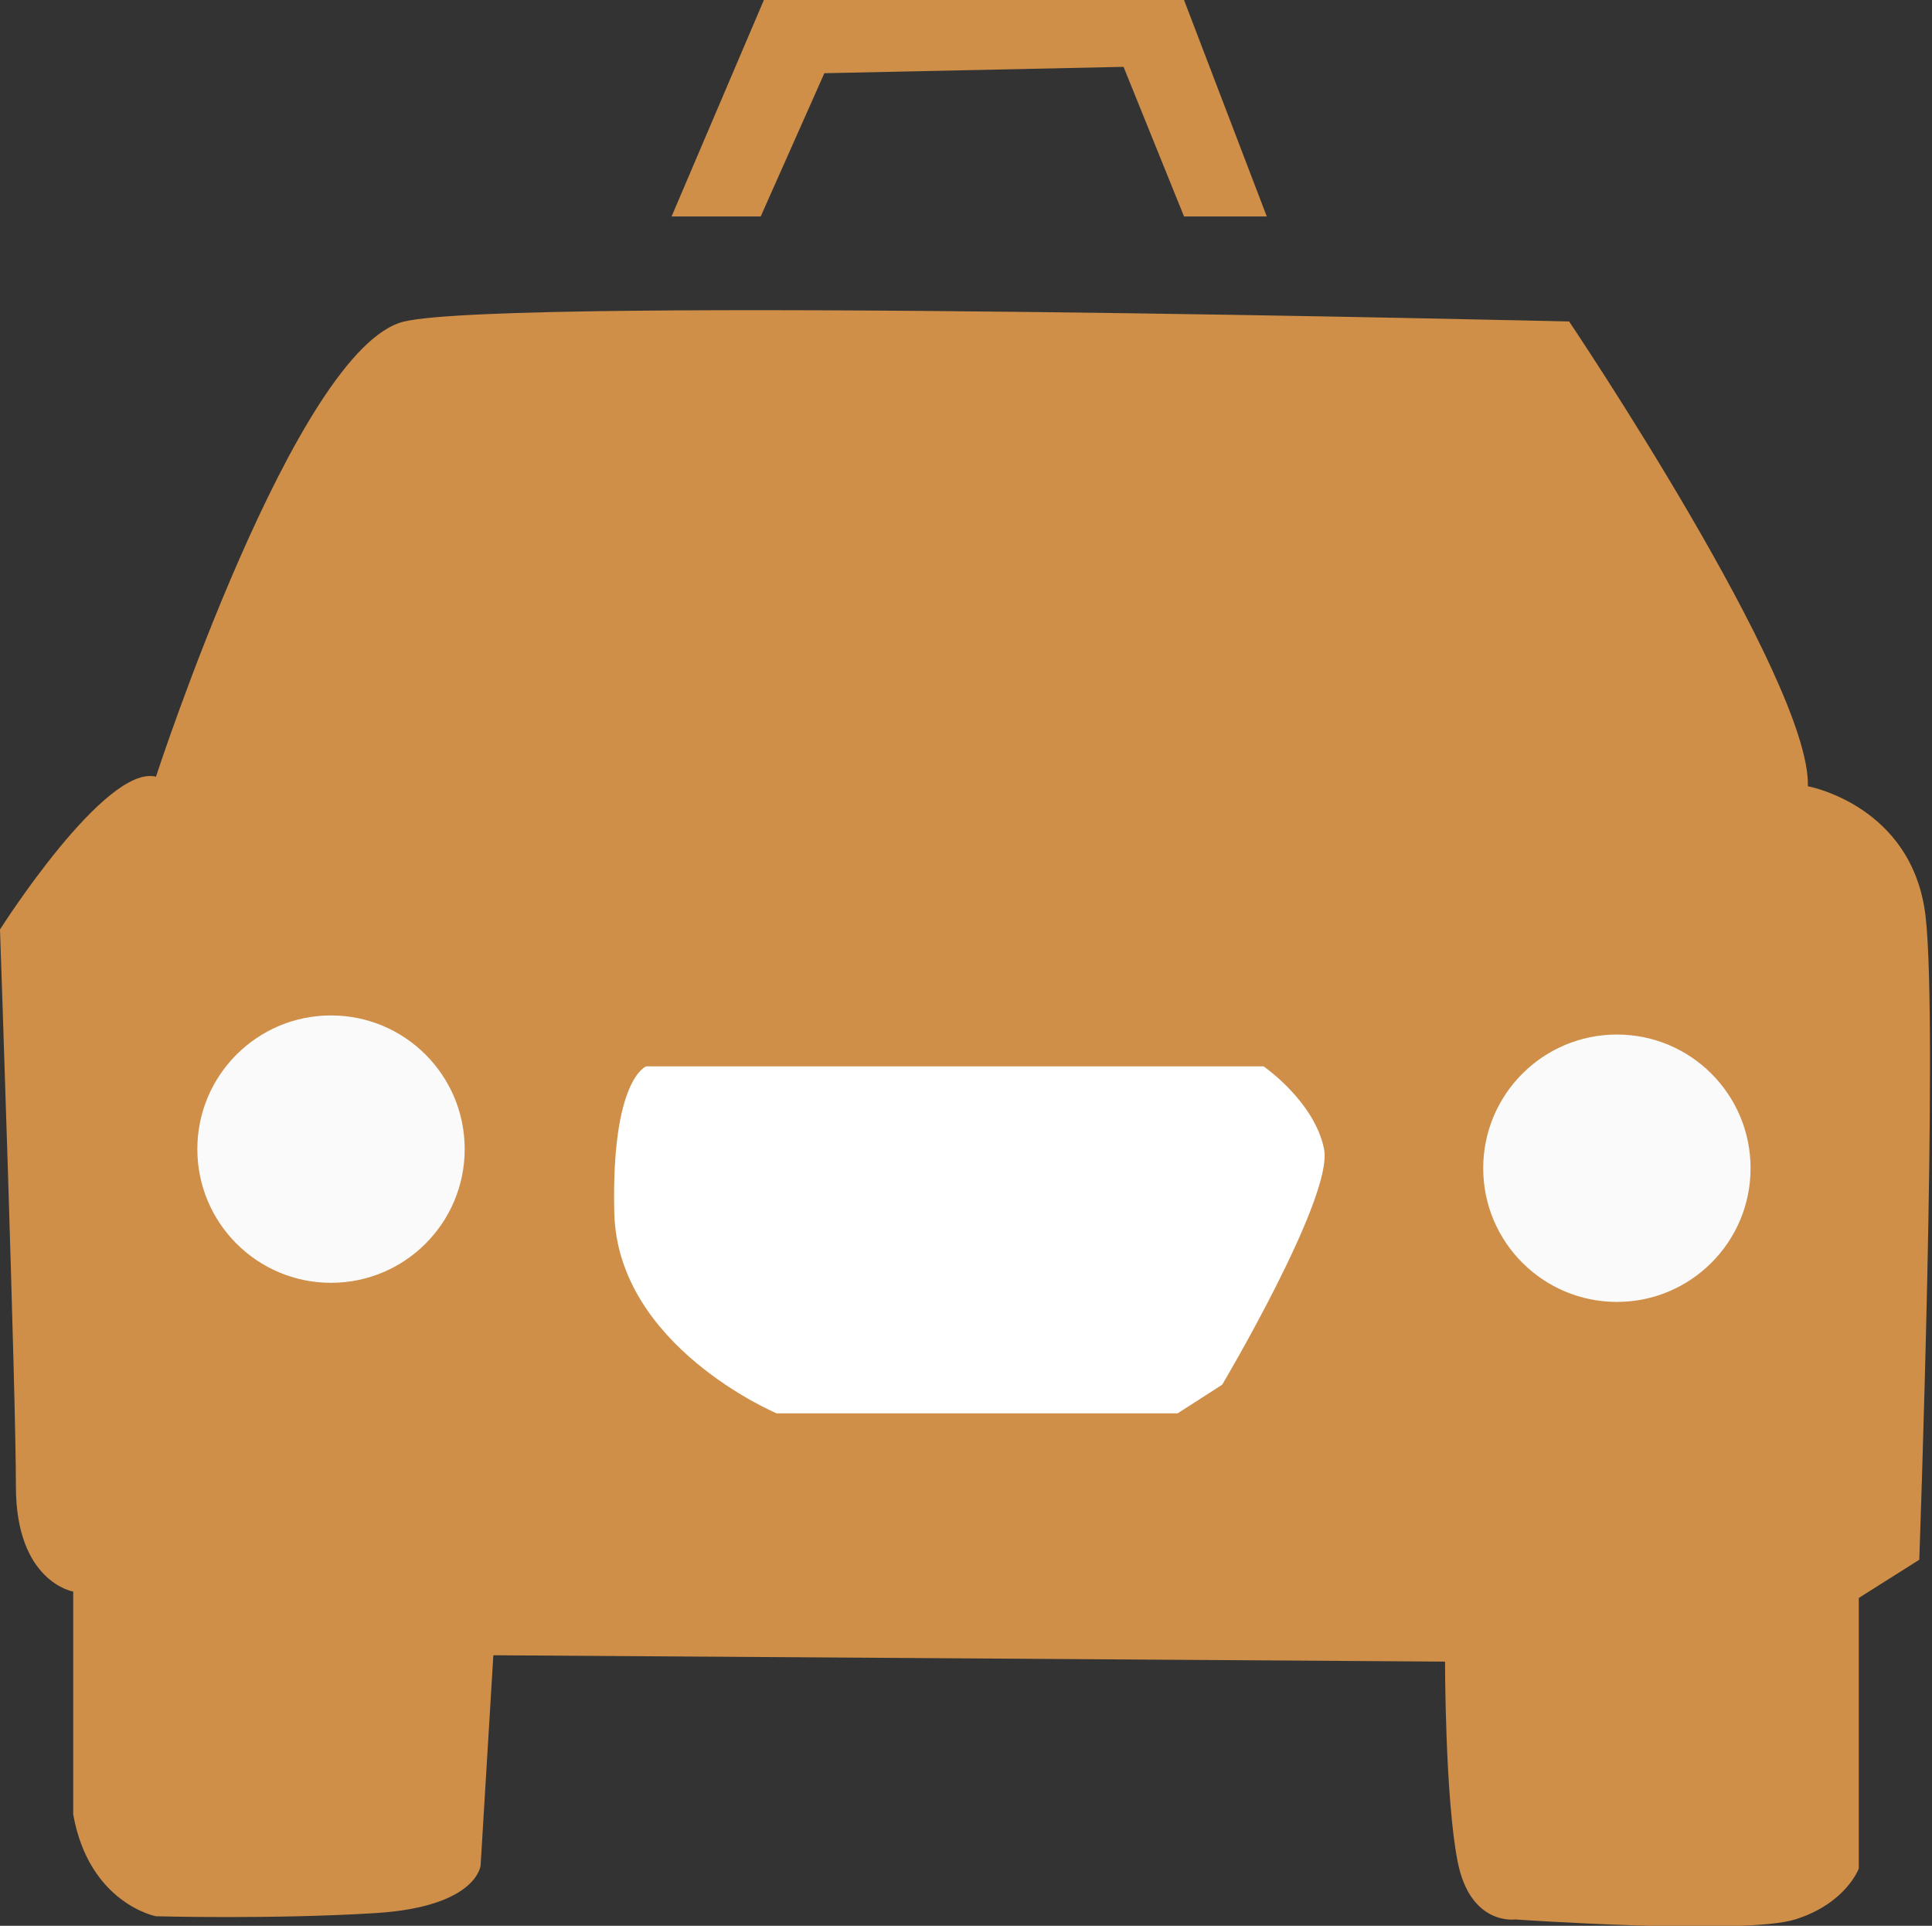 <?xml version="1.0" encoding="utf-8"?>
<!-- Generator: Adobe Illustrator 22.0.0, SVG Export Plug-In . SVG Version: 6.00 Build 0)  -->
<svg version="1.1" id="图层_1" xmlns="http://www.w3.org/2000/svg" xmlns:xlink="http://www.w3.org/1999/xlink" x="0px" y="0px"
	 viewBox="0 0 60.7 60.5" style="enable-background:new 0 0 60.7 60.5;" xml:space="preserve">
<rect x="0" y="0" width="60.7" height="60.5" fill="#333333" stroke="none"/>
<style type="text/css">
	.st0{fill:#CF8F48;}
	.st1{fill:#FAFAFA;}
	.st2{fill:#FFFFFF;}
</style>
<g>
	<path class="st0" d="M4.9,24.4c0,0,4.4-13.5,7.8-14.3s36.6,0,36.6,0s7.6,11.3,7.5,14.6c0,0,3.3,0.6,3.7,4.1S60.3,49,60.3,49
		l-1.9,1.2v8.5c0,0-0.4,1.1-2,1.6s-8.8,0-8.8,0s-1.4,0.2-1.8-1.8s-0.4-6.3-0.4-6.3L15.5,52l-0.4,6.6c0,0-0.1,1.3-3.3,1.5
		s-6.9,0.1-6.9,0.1S2.8,59.8,2.3,57v-7c0,0-1.8-0.3-1.8-3.3S0,29.2,0,29.2S3.3,24,4.9,24.4z"/>
	<circle class="st1" cx="10.4" cy="36.1" r="4.2"/>
	<circle class="st1" cx="50.8" cy="36.7" r="4.2"/>
	<path class="st2" d="M20.3,33.5h19.4c0,0,1.6,1.1,1.9,2.6s-3.2,7.4-3.2,7.4l-1.4,0.9H24.4c0,0-5-2.1-5.1-6.3S20.3,33.5,20.3,33.5z"
		/>
	<polygon class="st0" points="37.2,6.8 39.8,6.8 37.2,0 24,0 21.1,6.8 23.9,6.8 25.9,2.3 35.3,2.1 	"/>
</g>
</svg>
